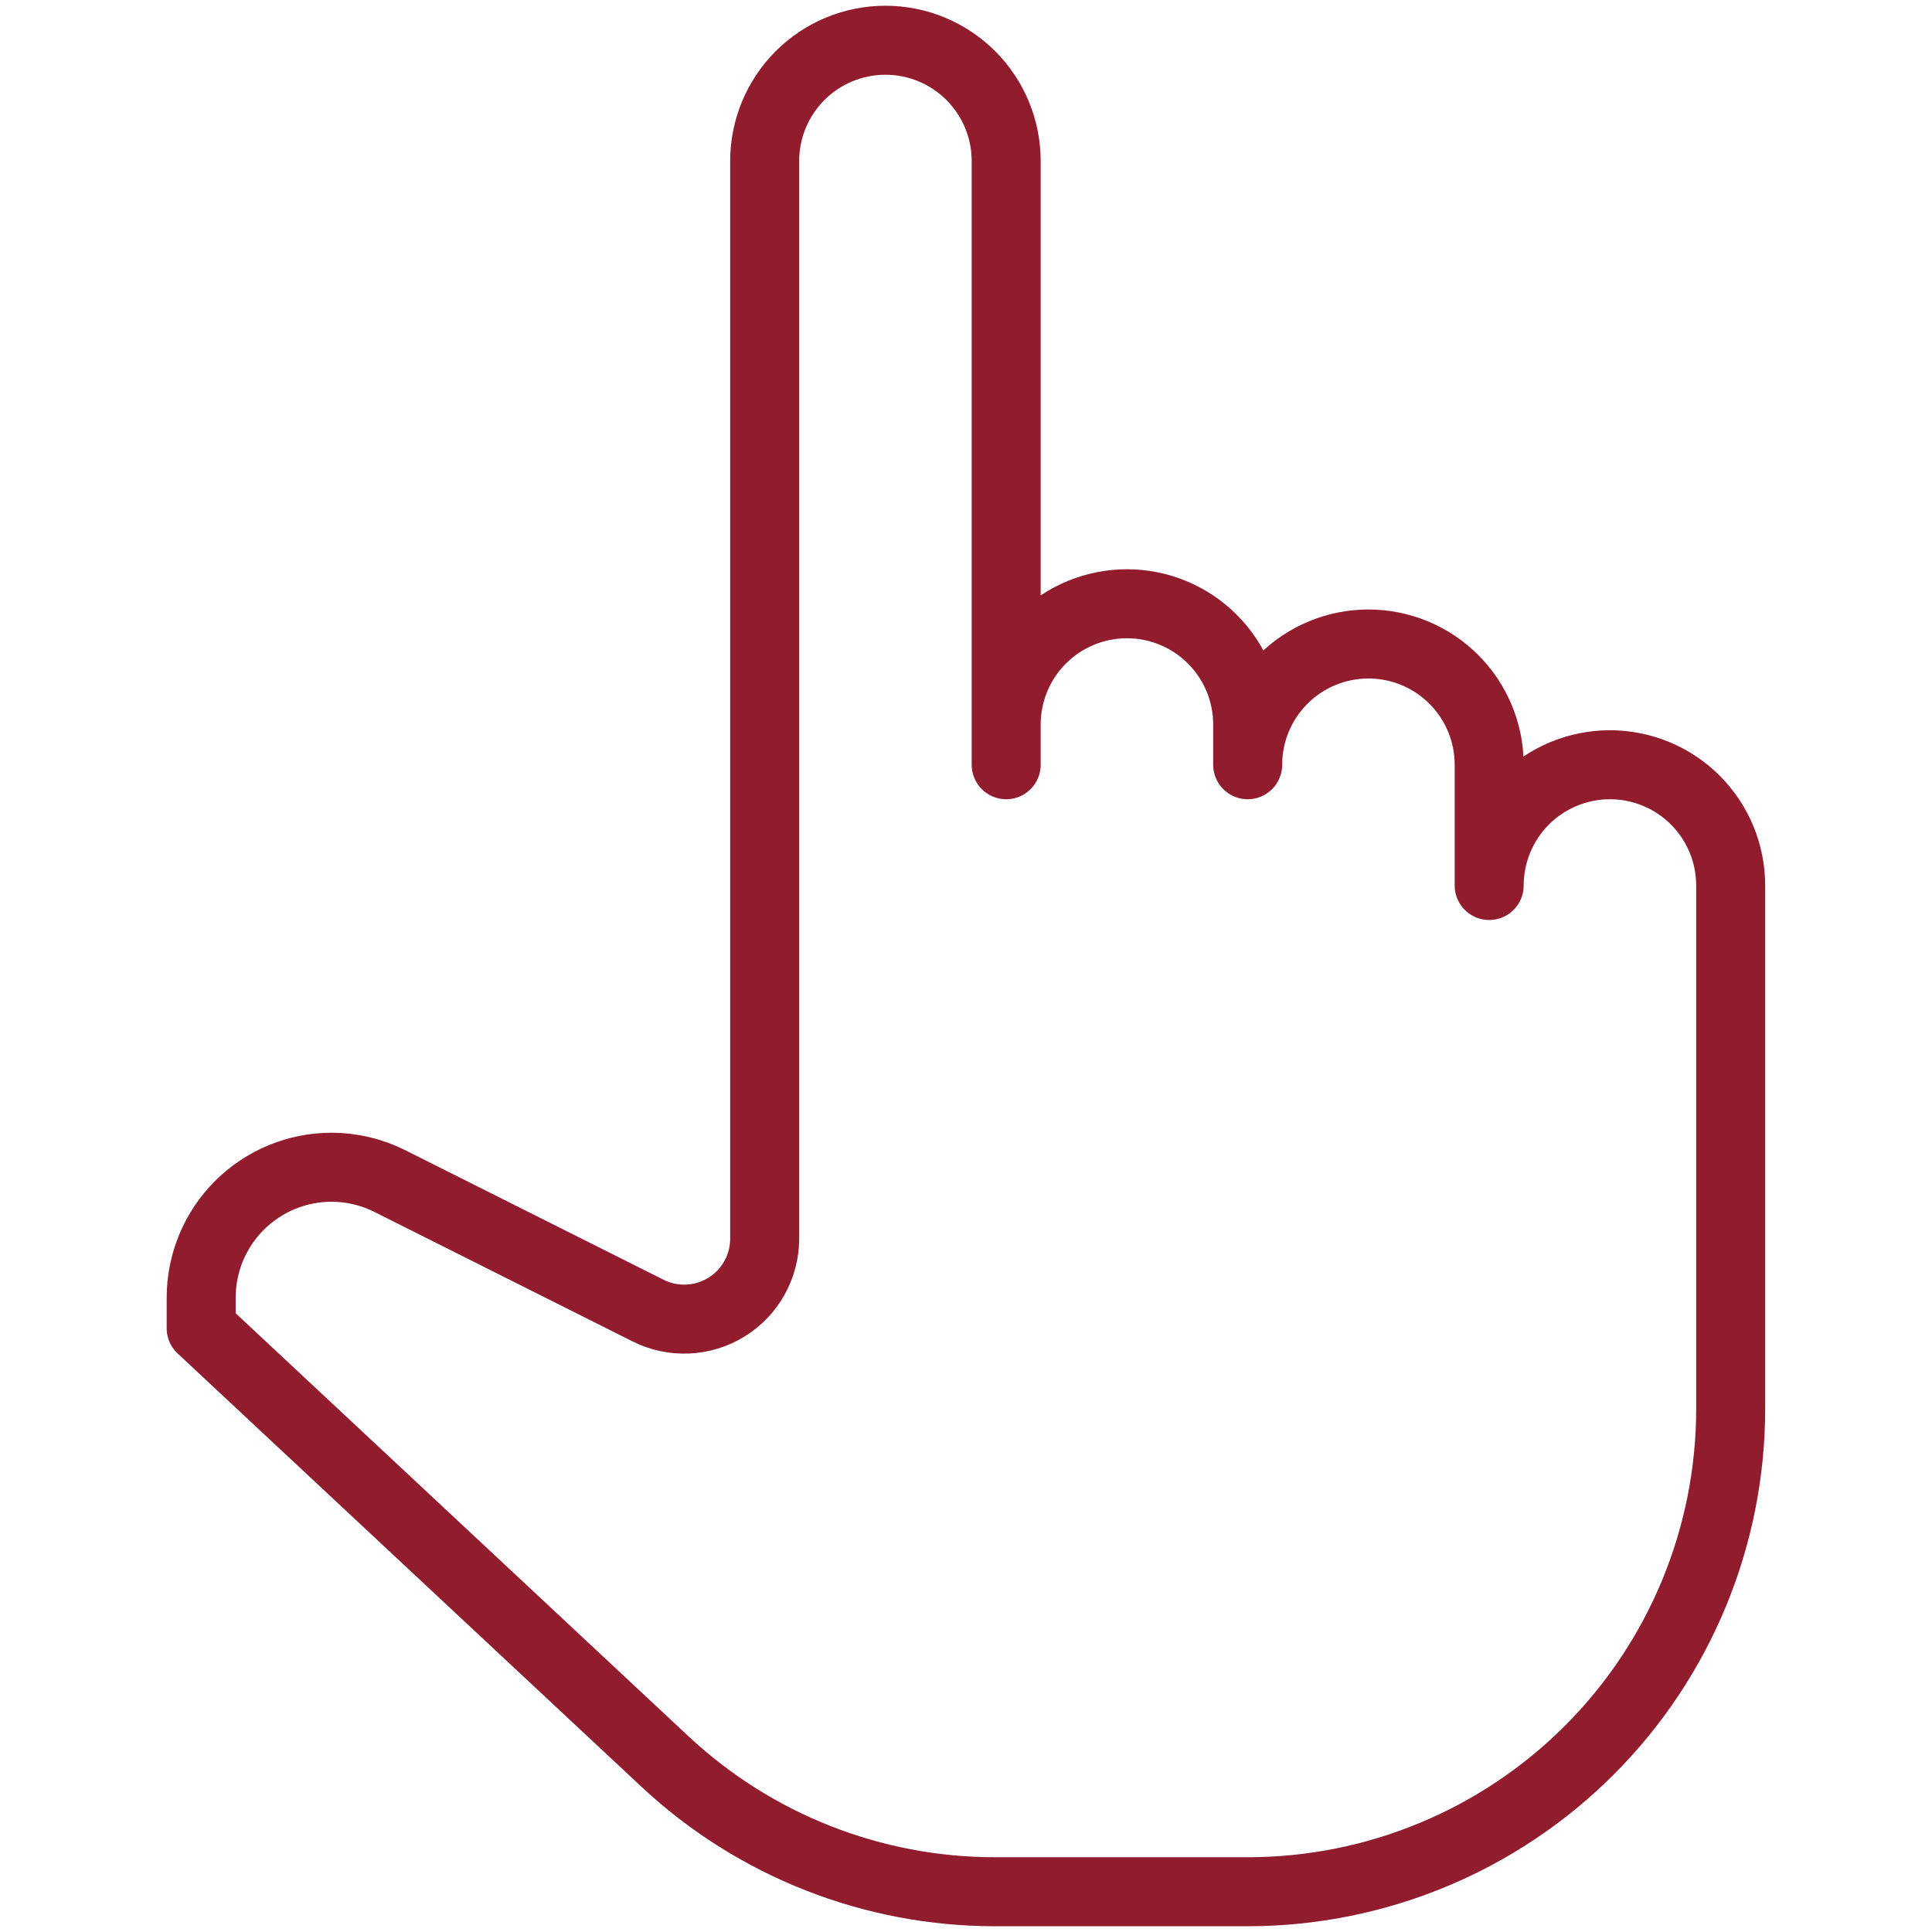 <svg width="70" height="70" viewBox="0 0 70 70" fill="none" xmlns="http://www.w3.org/2000/svg">
<path d="M36.456 26.25C36.456 25.089 36.917 23.977 37.737 23.156C38.558 22.336 39.67 21.875 40.831 21.875C41.991 21.875 43.104 22.336 43.924 23.156C44.745 23.977 45.206 25.089 45.206 26.25V27.708C45.206 26.548 45.667 25.435 46.487 24.614C47.308 23.794 48.42 23.333 49.581 23.333C50.741 23.333 51.854 23.794 52.674 24.614C53.495 25.435 53.956 26.548 53.956 27.708V32.083C53.956 30.923 54.417 29.81 55.237 28.989C56.058 28.169 57.17 27.708 58.331 27.708C59.491 27.708 60.604 28.169 61.424 28.989C62.245 29.81 62.706 30.923 62.706 32.083V51.041C62.706 55.683 60.862 60.134 57.58 63.416C54.298 66.698 49.847 68.541 45.206 68.541H36.047C31.62 68.541 27.358 66.863 24.118 63.846L7.289 48.125V47.016C7.289 45.763 7.787 44.561 8.673 43.675C9.559 42.789 10.761 42.291 12.014 42.291C12.743 42.292 13.462 42.462 14.114 42.787L23.477 47.483C23.921 47.707 24.414 47.813 24.911 47.792C25.408 47.772 25.891 47.624 26.315 47.364C26.739 47.104 27.089 46.74 27.332 46.306C27.576 45.873 27.704 45.384 27.706 44.887V5.833C27.706 4.673 28.167 3.56 28.987 2.739C29.808 1.919 30.92 1.458 32.081 1.458C33.241 1.458 34.354 1.919 35.174 2.739C35.995 3.56 36.456 4.673 36.456 5.833V27.708" stroke="#901C2E" stroke-width="2.5" stroke-linecap="round" stroke-linejoin="round"/>
</svg>

